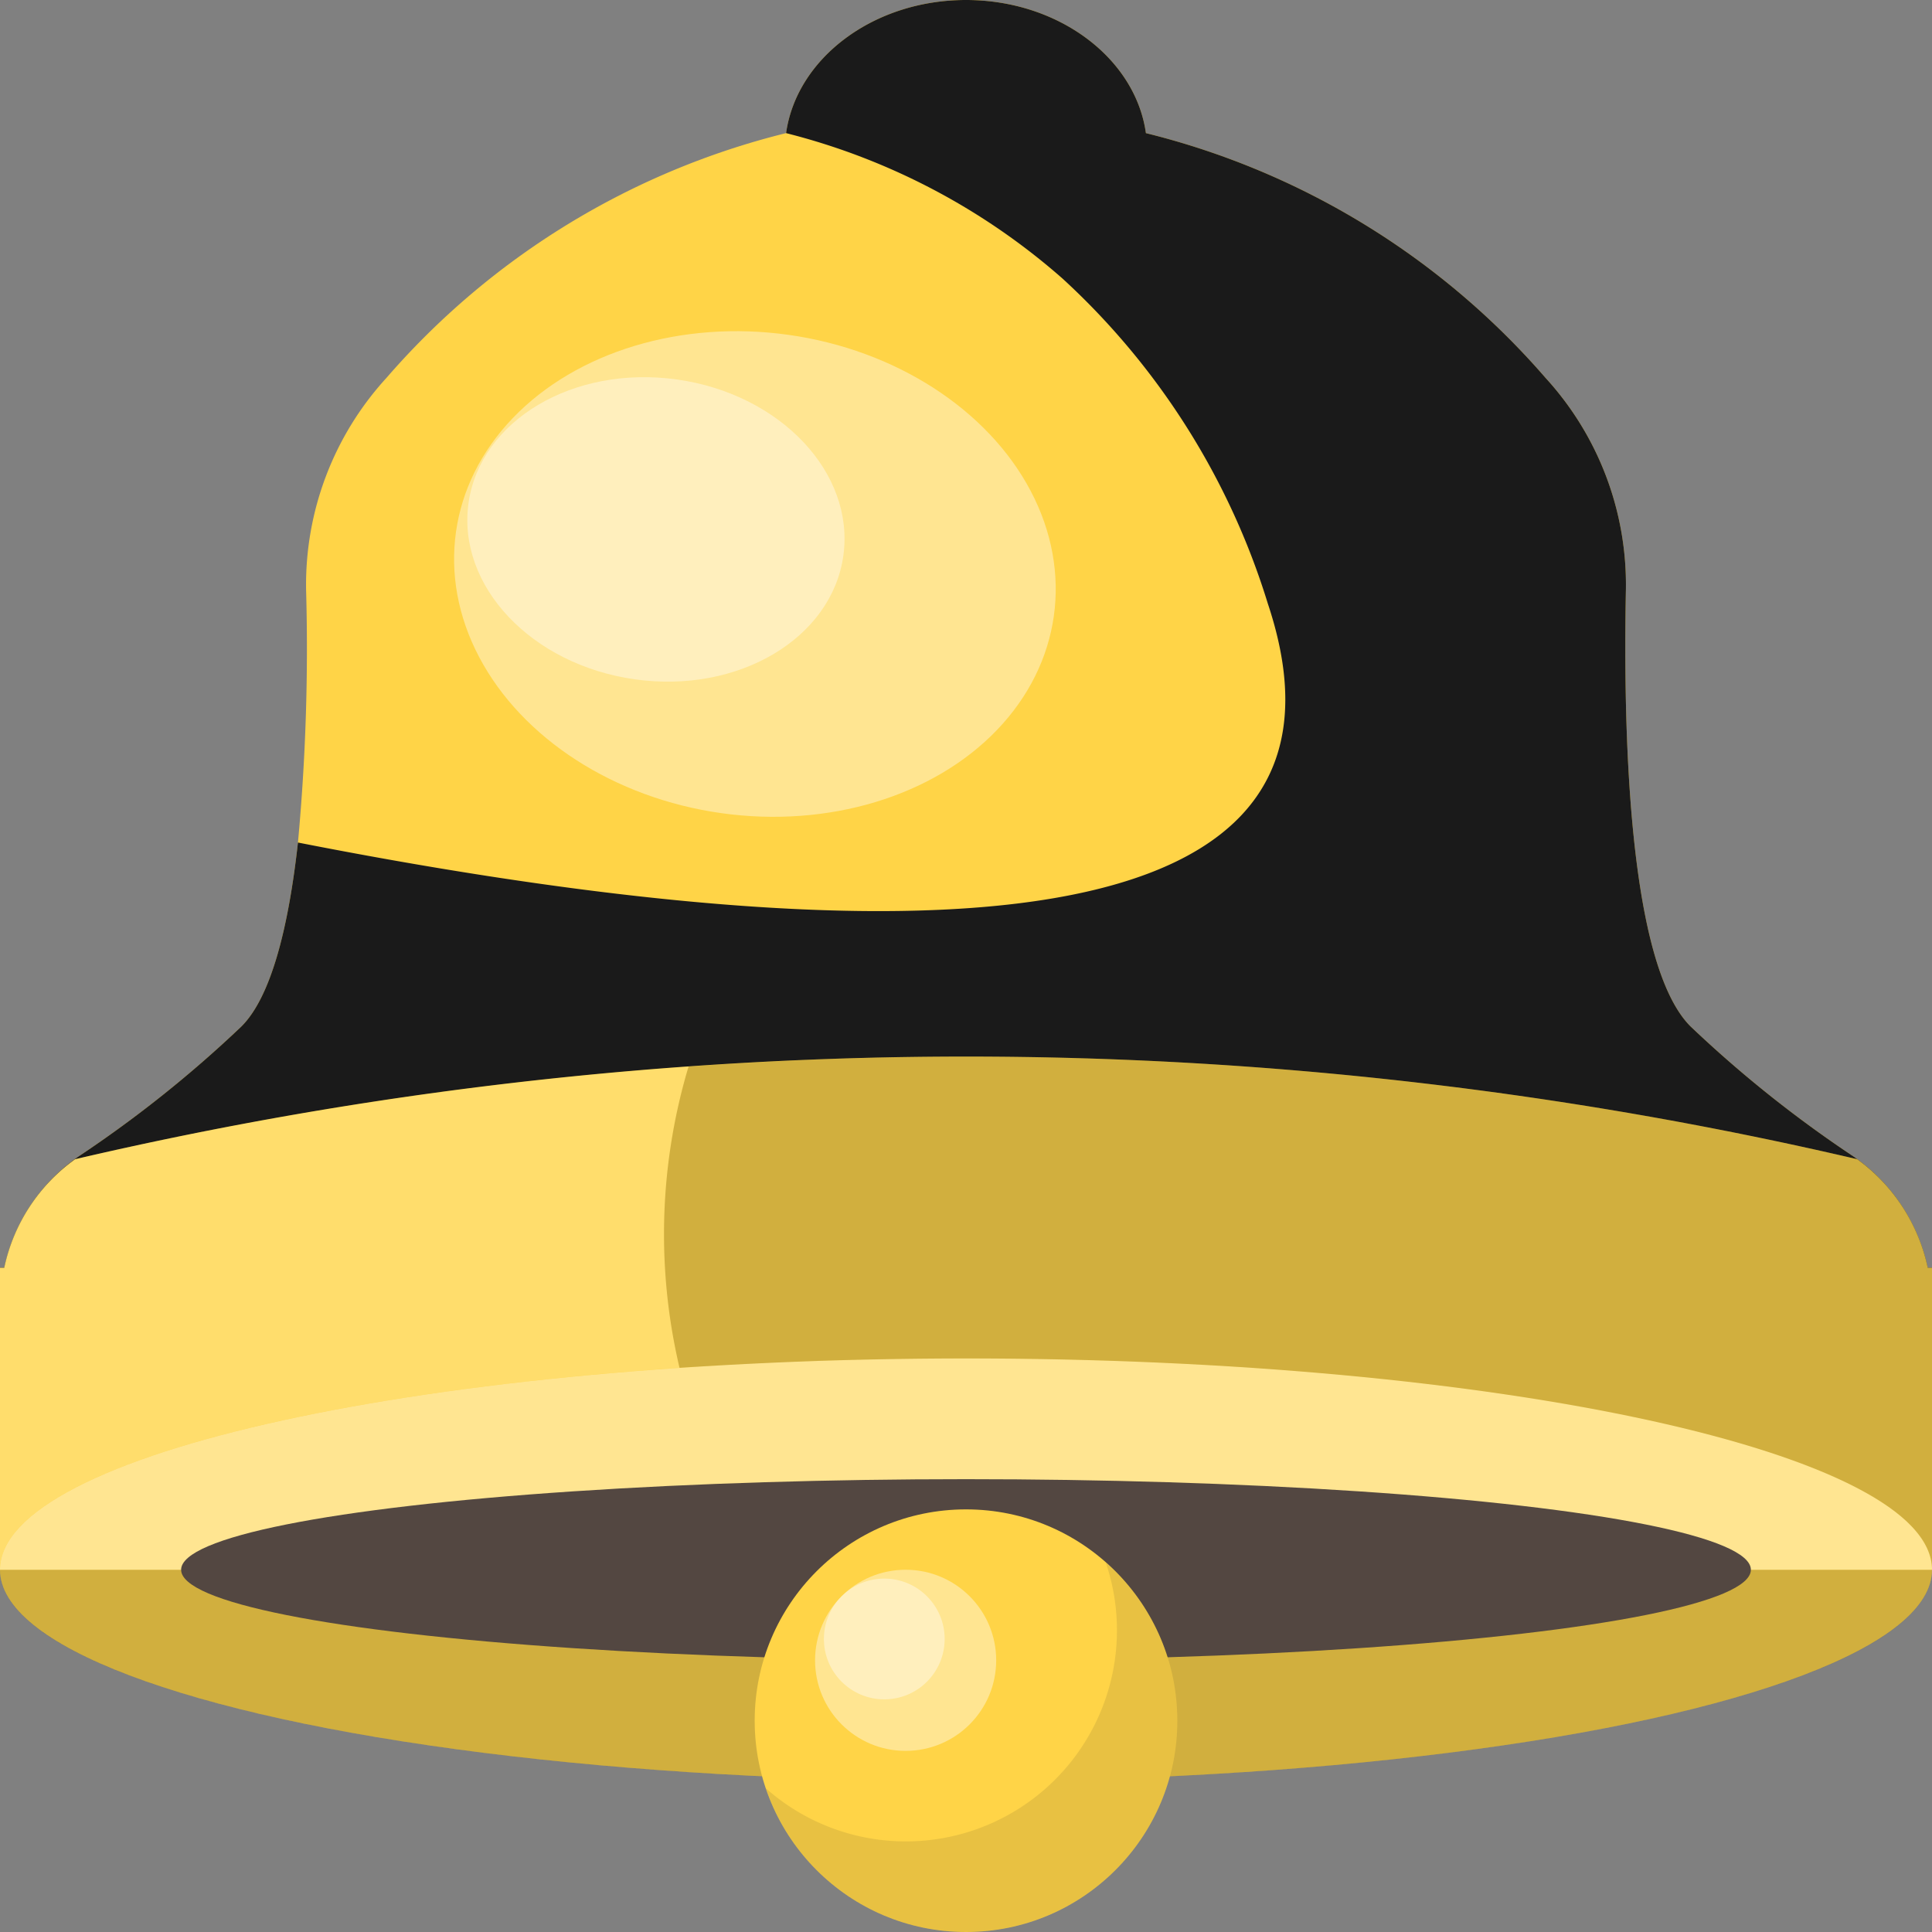 <svg xmlns="http://www.w3.org/2000/svg" version="1.1" xmlns:xlink="http://www.w3.org/1999/xlink" width="512" height="512" x="0" y="0" viewBox="0 0 64 64" style="enable-background:new 0 0 512 512" xml:space="preserve"><rect x="0" y="0" width="64" height="64" fill="#808080" stroke="none"/><g><g data-name="Layer 29"><path fill="#ffd447" d="M38 5a4.885 4.885 0 0 1-2.8 4.23A6.816 6.816 0 0 1 32 10c-3.31 0-6-2.24-6-5a3.814 3.814 0 0 1 .04-.59C26.39 1.93 28.93 0 32 0s5.61 1.93 5.96 4.41A3.814 3.814 0 0 1 38 5z" opacity="1" data-original="#ffd447"></path><path fill="#ffd447" d="M64 42v10H0V42h.14a6.005 6.005 0 0 1 2.46-3.69A39.832 39.832 0 0 0 8 34c1.01-1.01 1.57-3.39 1.87-6.09a69.56 69.56 0 0 0 .27-8.36 10.148 10.148 0 0 1 2.66-7.03 25.657 25.657 0 0 1 13.24-8.11A16.934 16.934 0 0 1 32 4a16.934 16.934 0 0 1 5.96.41 25.657 25.657 0 0 1 13.24 8.11 10.148 10.148 0 0 1 2.66 7.03c-.09 4.63.07 12.38 2.14 14.45a39.832 39.832 0 0 0 5.4 4.31A6.005 6.005 0 0 1 63.86 42z" opacity="1" data-original="#ffd447"></path><path fill="#1a1a1a10" d="M64 42v10H0V42h.14a6.005 6.005 0 0 1 2.46-3.69A39.832 39.832 0 0 0 8 34c1.01-1.01 1.57-3.39 1.87-6.09C26.28 31.13 46.24 32.72 42 20a24.286 24.286 0 0 0-6.8-10.77 22.012 22.012 0 0 0-9.16-4.82C26.39 1.93 28.93 0 32 0s5.61 1.93 5.96 4.41a25.657 25.657 0 0 1 13.24 8.11 10.148 10.148 0 0 1 2.66 7.03c-.09 4.63.07 12.38 2.14 14.45a39.832 39.832 0 0 0 5.4 4.31A6.005 6.005 0 0 1 63.86 42z" opacity="1" data-original="#1a1a1a10"></path><path fill="#ffd447" d="M64 42v10H0V42h.14a5.94 5.94 0 0 1 2.35-3.6 129.808 129.808 0 0 1 59.03 0 5.981 5.981 0 0 1 2.34 3.6z" opacity="1" data-original="#ffd447"></path><path fill="#fff" d="M22.51 45.31C9.47 46.2 0 48.85 0 52V42h.14a5.94 5.94 0 0 1 2.35-3.6 130.92 130.92 0 0 1 20.32-3.07 19.35 19.35 0 0 0-.3 9.98z" opacity=".2"></path><ellipse cx="32" cy="52" fill="#ffd447" rx="32" ry="7"></ellipse><path fill="#1a1a1a" d="M64 52c0 3.87-14.33 7-32 7S0 55.87 0 52z" opacity=".2"></path><path fill="#fff" d="M64 52H0c0-3.87 14.33-7 32-7s32 3.13 32 7z" opacity=".4"></path><ellipse cx="32" cy="52" fill="#534741" rx="26" ry="3"></ellipse><circle cx="32" cy="57" r="7" fill="#ffd447"></circle><path fill="#1a1a1a" d="M39 57a6.999 6.999 0 0 1-13.63 2.24 6.993 6.993 0 0 0 11.26-7.48A6.954 6.954 0 0 1 39 57z" opacity=".1"></path><ellipse cx="25" cy="19" fill="#fff" opacity=".4" rx="8" ry="10" transform="rotate(-82 25.012 19.003)"></ellipse><ellipse cx="21.722" cy="17.524" fill="#fff" opacity=".4" rx="5.015" ry="6.269" transform="rotate(-82 21.733 17.527)"></ellipse><path fill="#1a1a1a" d="M64 42v10c0-3.87-14.33-7-32-7-1.65 0-3.28.03-4.87.08a168.605 168.605 0 0 0-4.62.23 19.35 19.35 0 0 1 .3-9.98c.83-.06 1.65-.11 2.45-.15l1.19-.06q.9-.045 1.77-.06c.25-.01.5-.02.75-.02 1.05-.03 2.06-.04 3.03-.04a129.877 129.877 0 0 1 29.52 3.4 5.981 5.981 0 0 1 2.34 3.6z" opacity=".2"></path><g fill="#fff"><circle cx="30" cy="55" r="3" opacity=".4"></circle><circle cx="29.293" cy="54.293" r="2" opacity=".4"></circle></g></g></g></svg>